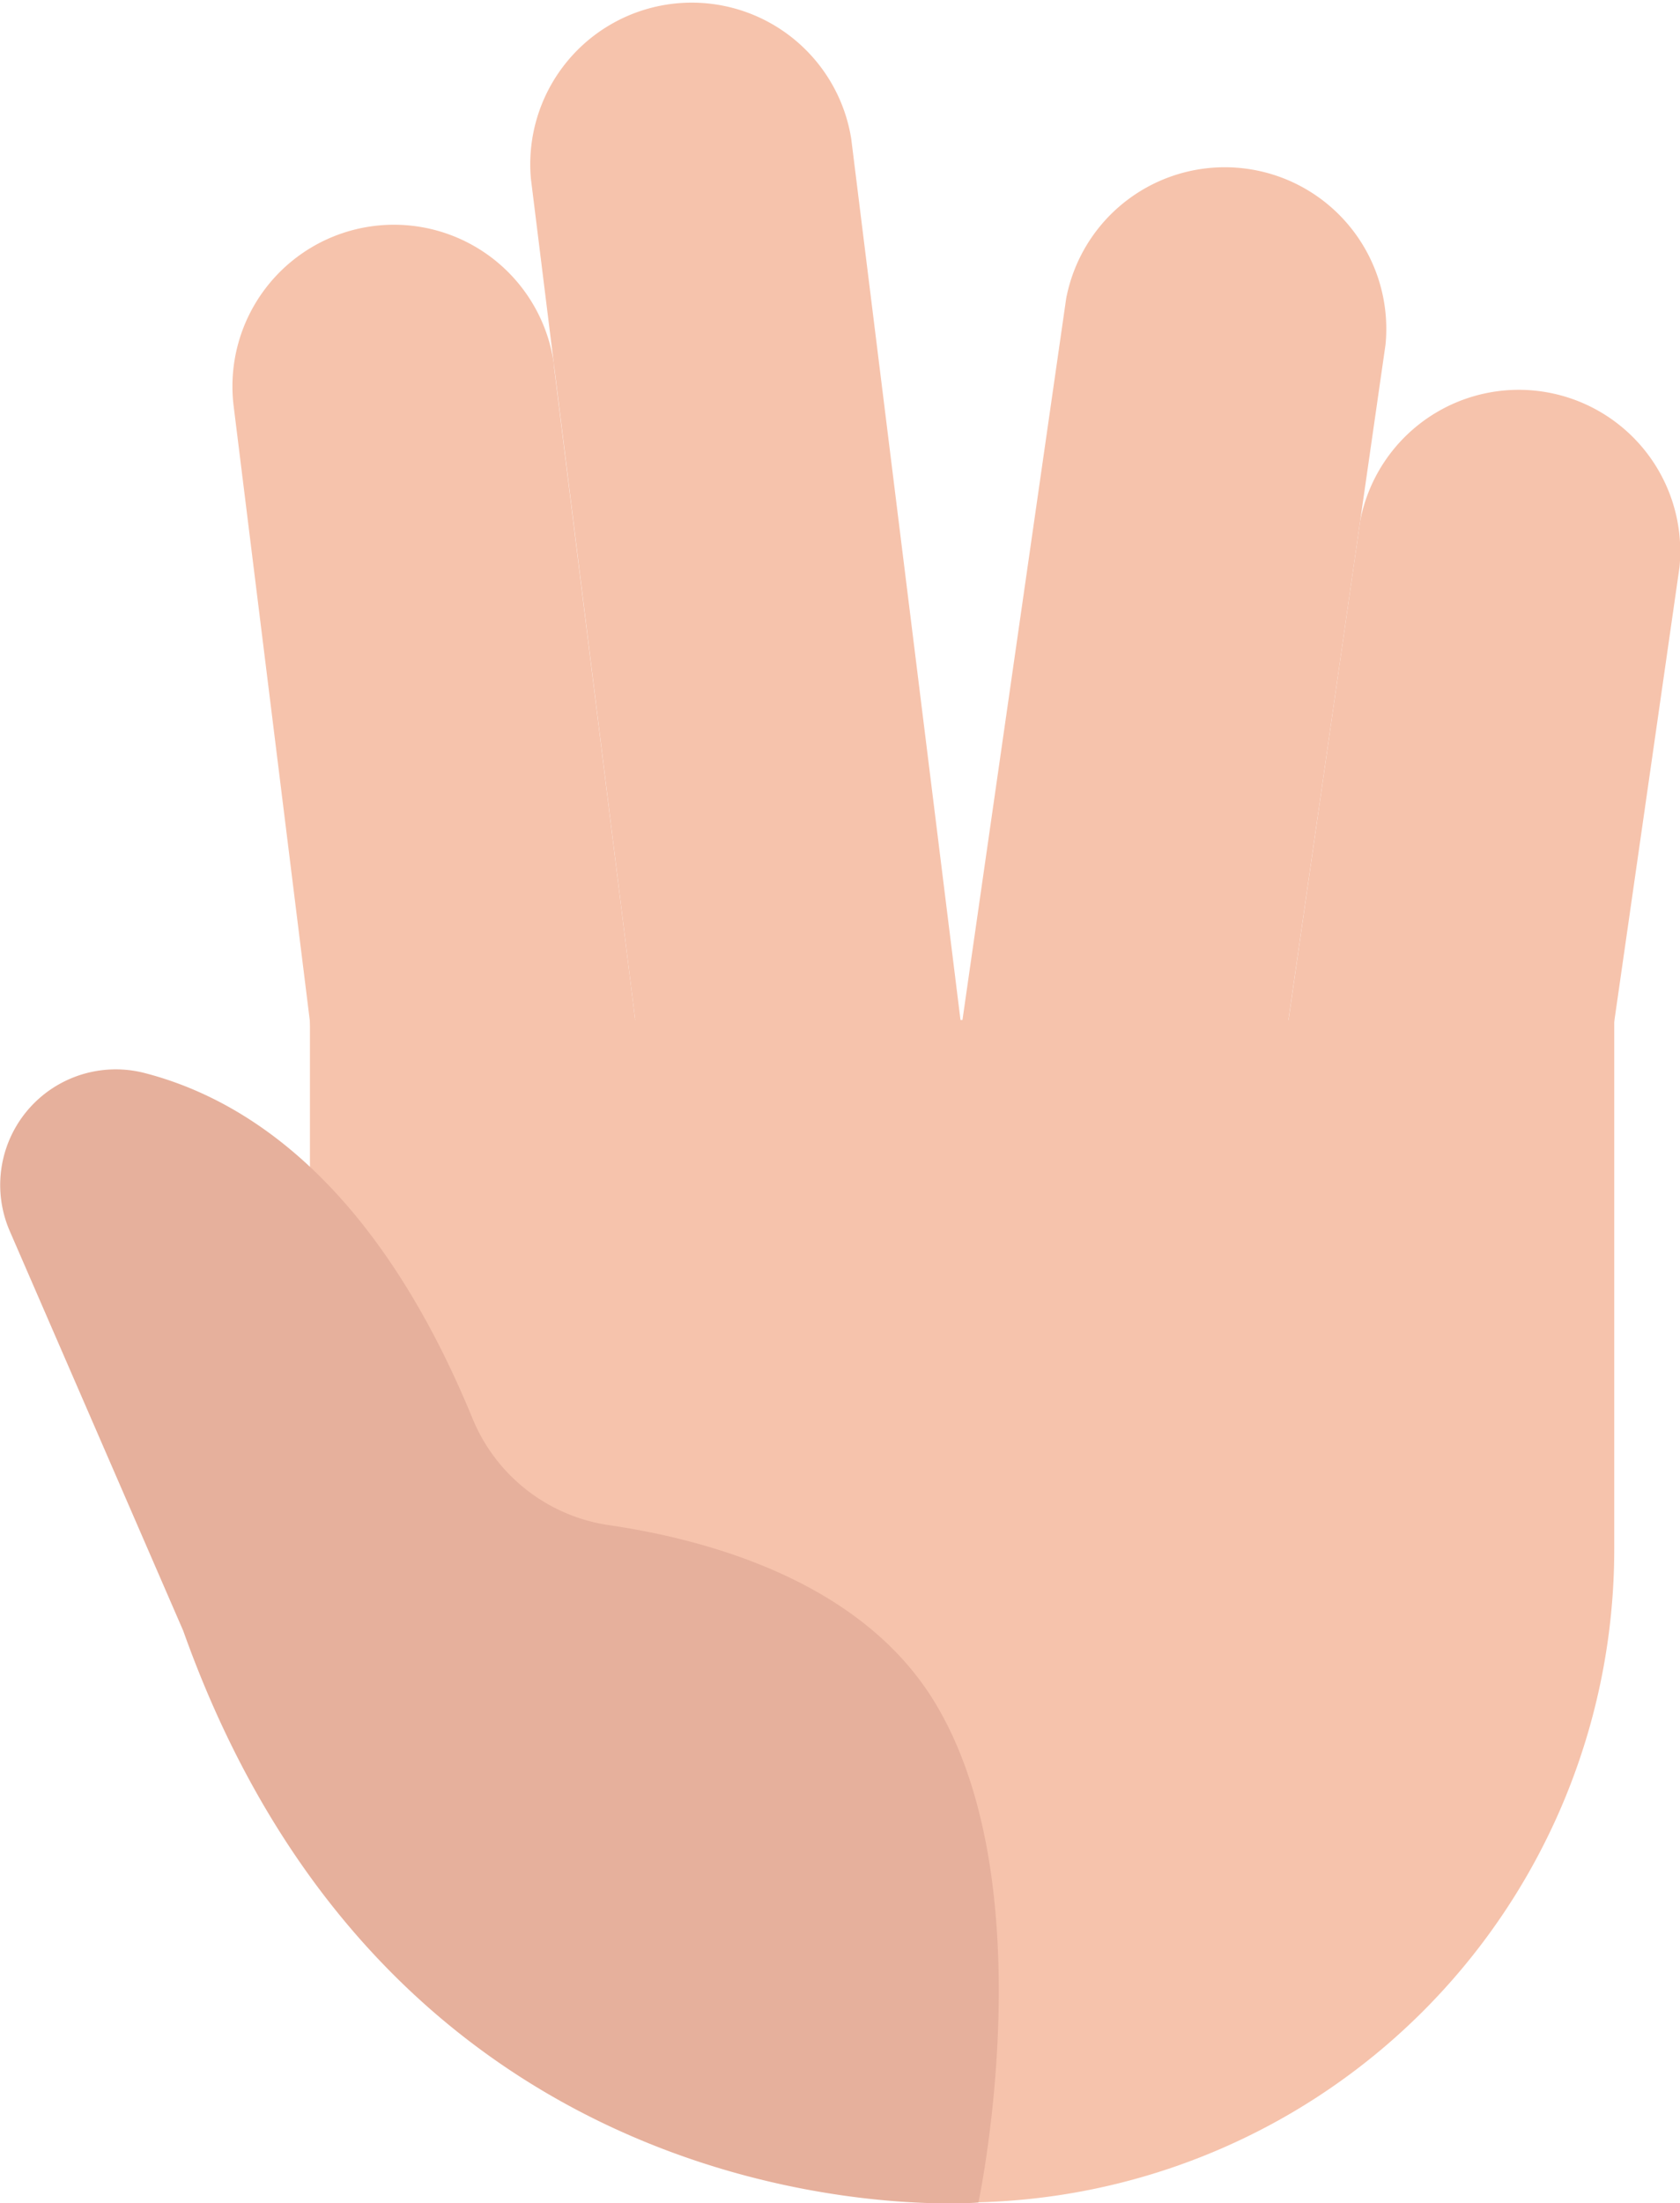 <svg id="Layer_1" data-name="Layer 1" xmlns="http://www.w3.org/2000/svg" viewBox="0 0 69.49 91.07"><defs><style>.cls-1{fill:#f6c3ac;}.cls-2{fill:#e6b09c;}</style></defs><title>wave</title><g id="hand"><path id="Path_107" data-name="Path 107" class="cls-1" d="M33.38,59.57,20.12,61.22,15.85,26.79A6.68,6.68,0,0,1,29.1,25.07v.08Z" transform="translate(-6.18 -9.96)"/><path id="Path_108" data-name="Path 108" class="cls-1" d="M46.63,57.93,33.38,59.58,28.14,17.35A6.68,6.68,0,0,1,41.39,15.7Z" transform="translate(-6.18 -9.96)"/><path id="Path_109" data-name="Path 109" class="cls-1" d="M58.55,58.54l-13.21-1.9L50.28,22.3a6.68,6.68,0,0,1,13.21,1.9Z" transform="translate(-6.18 -9.96)"/><path id="Path_110" data-name="Path 110" class="cls-1" d="M71.77,60.4,58.56,58.5l3.88-27a6.68,6.68,0,0,1,13.21,1.9Z" transform="translate(-6.18 -9.96)"/><path id="Path_111" data-name="Path 111" class="cls-1" d="M46,101A27,27,0,0,1,19,74V52.12H72.95V74a27,27,0,0,1-27,27Z" transform="translate(-6.18 -9.96)"/><path id="Path_112" data-name="Path 112" class="cls-2" d="M46.65,101s-23.76,2-32.89-23.63L6.59,60.86a4.78,4.78,0,0,1,5.56-6.55c4.36,1.12,9.63,4.7,13.57,14.27A7.23,7.23,0,0,0,31.36,73c4.11.6,10.2,2.29,13.28,7C49.53,87.51,46.65,101,46.65,101Z" transform="translate(-6.18 -9.96)"/></g></svg>